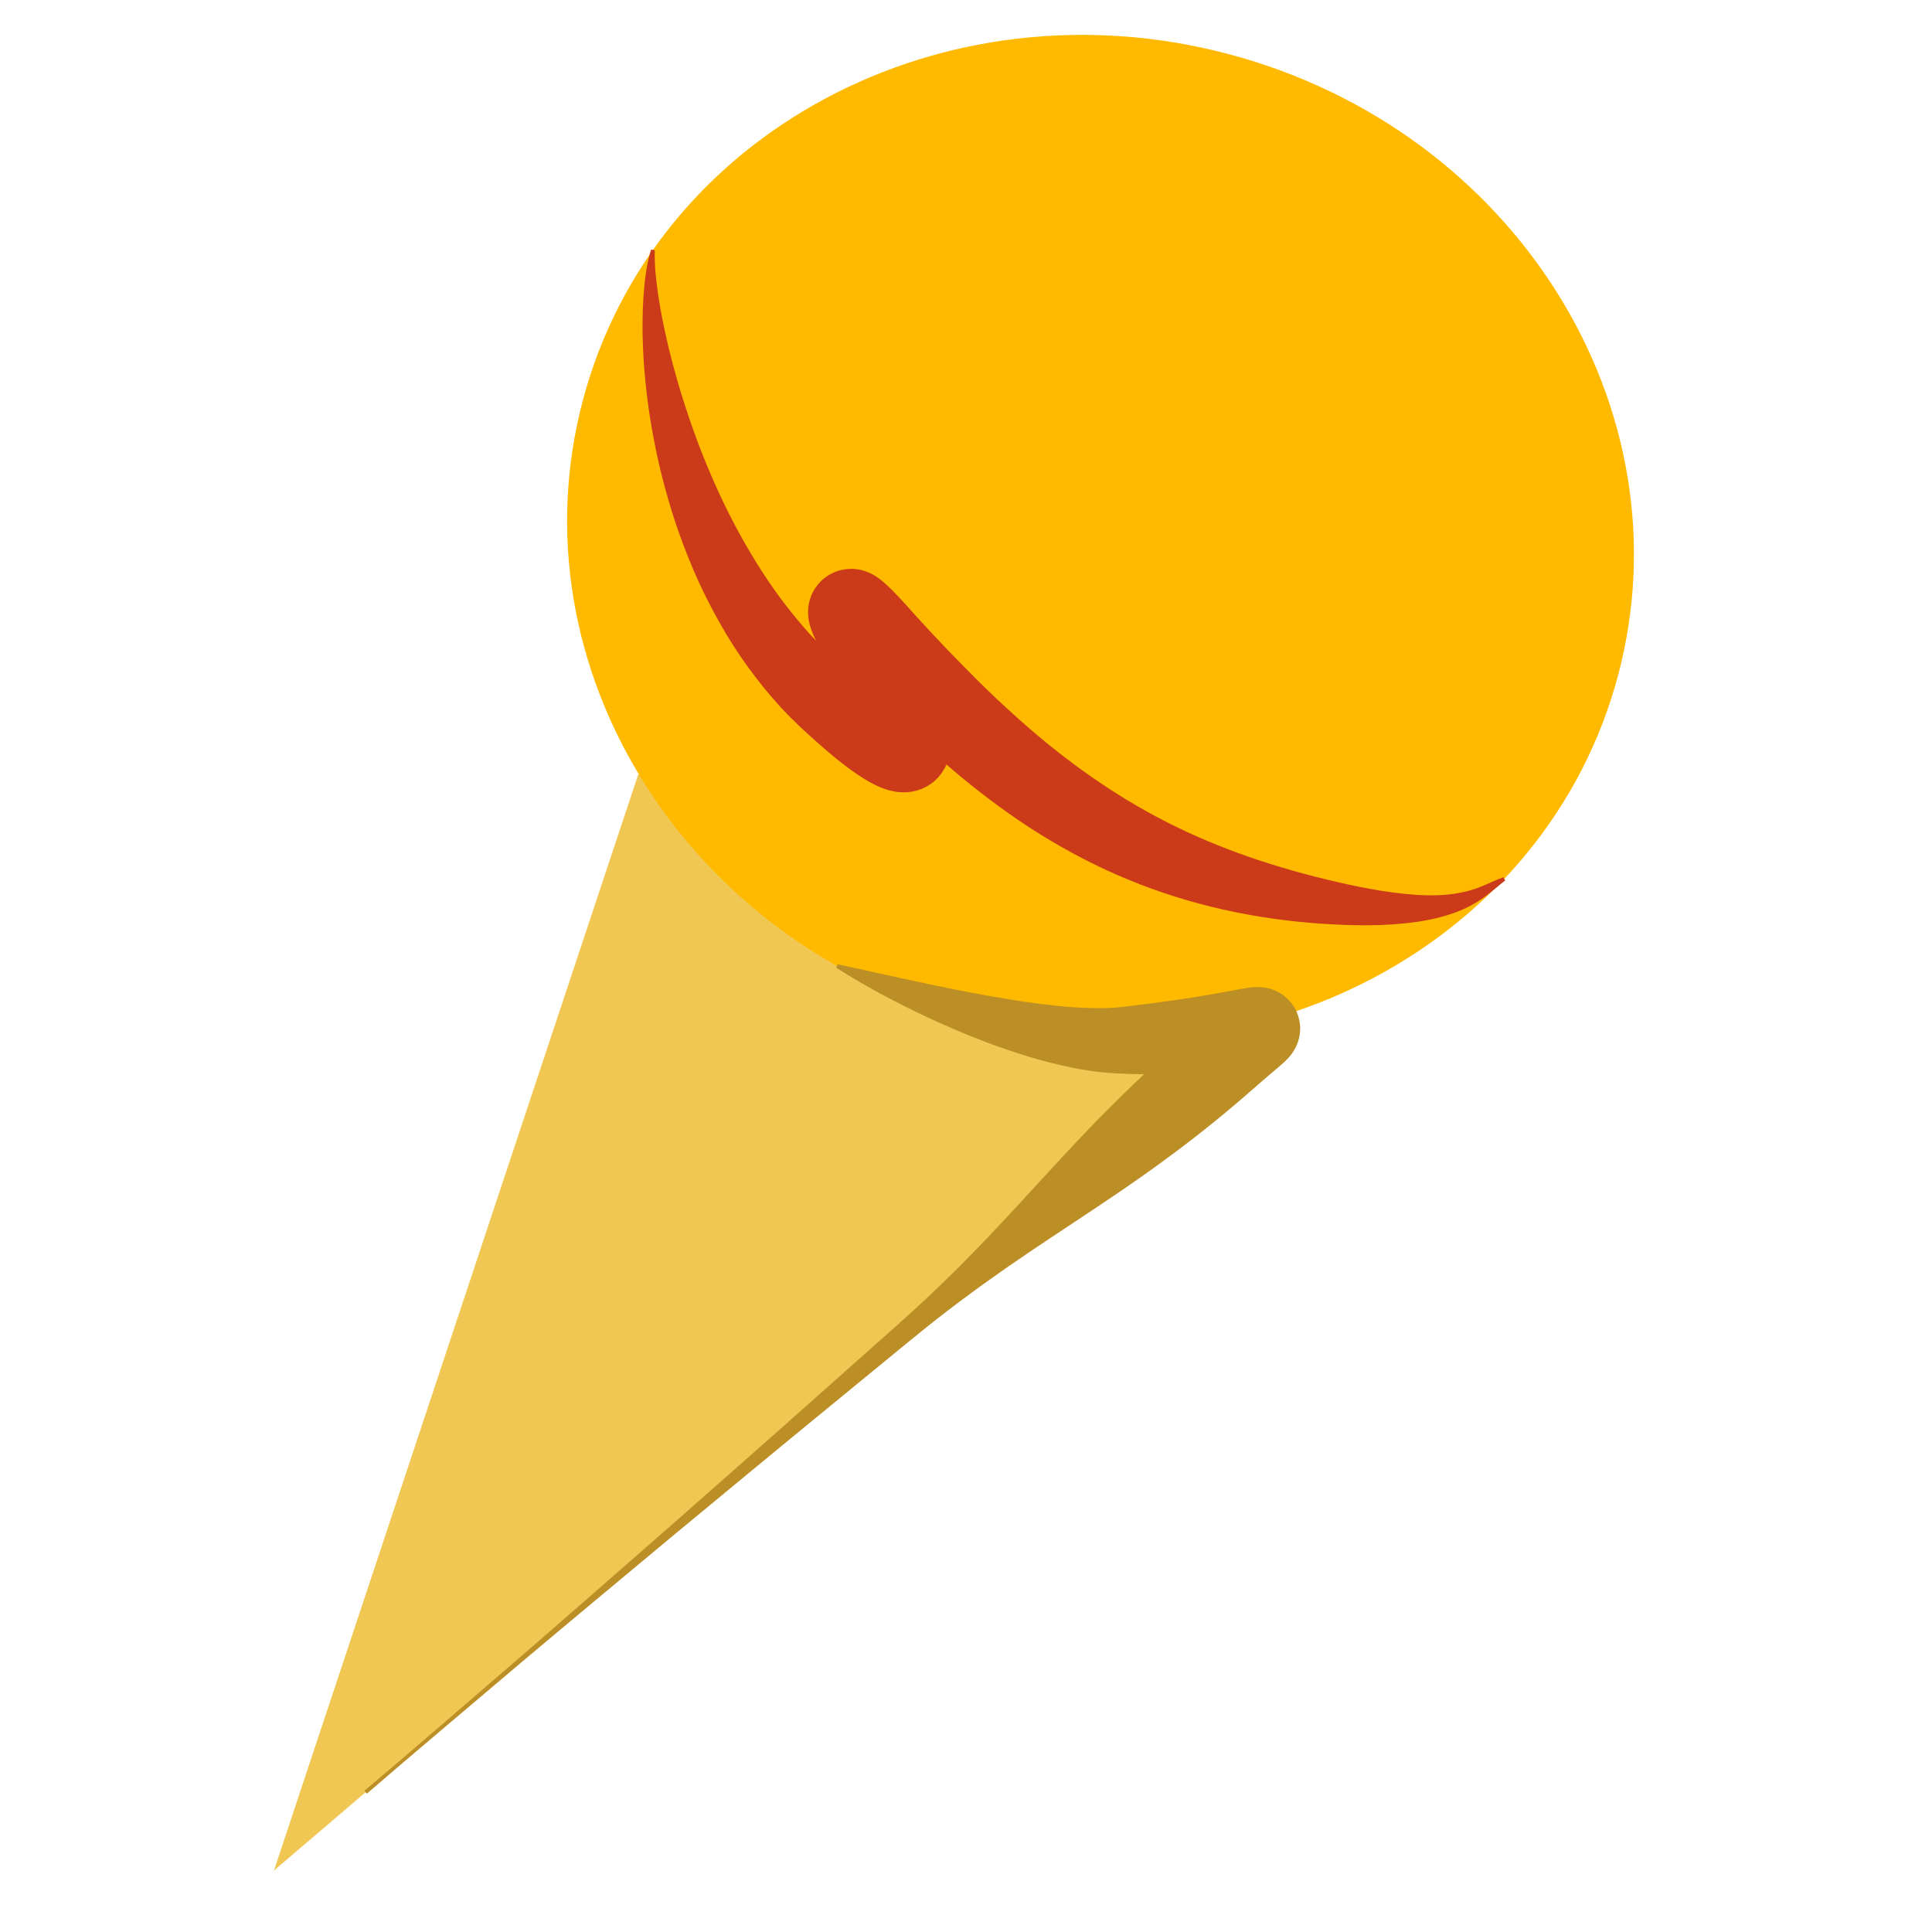 <?xml version="1.0" encoding="utf-8"?>
<!-- Generator: Adobe Illustrator 15.0.2, SVG Export Plug-In . SVG Version: 6.00 Build 0)  -->
<!DOCTYPE svg PUBLIC "-//W3C//DTD SVG 1.0//EN" "http://www.w3.org/TR/2001/REC-SVG-20010904/DTD/svg10.dtd">
<svg version="1.0" id="Layer_1" xmlns="http://www.w3.org/2000/svg" xmlns:xlink="http://www.w3.org/1999/xlink" x="0px" y="0px"
	 width="512px" height="512px" viewBox="0 0 512 512" enable-background="new 0 0 512 512" xml:space="preserve">
<polygon fill="#F1C754" points="72.598,495.711 104.899,468.127 288.781,311.105 315.472,288.314 373.476,238.783 169.122,205.269 
	"/>
<path fill="#FFBA00" d="M428.812,178.952c-18.816,70.75-95.479,111.776-171.23,91.632
	c-75.754-20.147-121.911-93.833-103.096-164.585c18.814-70.752,95.477-111.778,171.23-91.633
	C401.473,34.511,447.627,108.198,428.812,178.952z"/>
<g>
	<path fill="#CB3A19" d="M173.537,66.312c-0.151,4.115,0.354,8.211,0.952,12.271c0.613,4.061,1.441,8.085,2.355,12.075
		c0.931,3.988,1.994,7.938,3.141,11.849c1.173,3.906,2.434,7.773,3.797,11.591c5.471,15.254,12.623,29.762,21.642,42.507
		c4.558,6.329,9.52,12.254,15.093,17.379c1.378,1.294,2.785,2.546,4.225,3.748c0.735,0.608,1.42,1.166,2.215,1.786l2.365,1.823
		c1.578,1.199,3.157,2.361,4.72,3.453c1.556,1.087,3.092,2.143,4.516,2.985c0.702,0.417,1.383,0.788,1.909,1.028
		c0.259,0.119,0.484,0.208,0.592,0.237c0.104,0.034,0.118-0.004-0.265-0.107c-0.2-0.049-0.512-0.121-1.069-0.152
		c-0.543-0.021-1.413-0.032-2.659,0.321c-1.231,0.327-2.914,1.224-4.085,2.497c-1.189,1.252-1.771,2.567-2.044,3.418
		c-0.279,0.888-0.33,1.432-0.363,1.806c-0.027,0.377-0.02,0.57-0.019,0.69c0.007,0.229-0.004,0.159-0.055,0.01
		c-0.1-0.322-0.329-0.971-0.598-1.666c-0.275-0.705-0.609-1.483-0.975-2.286c-0.734-1.61-1.589-3.313-2.49-5.033
		c-1.803-3.457-3.827-6.964-5.84-10.604c-1.009-1.83-2.03-3.671-3.084-5.669c-0.532-1.016-1.062-2.031-1.664-3.339
		c-0.152-0.333-0.311-0.691-0.484-1.112c-0.176-0.438-0.362-0.894-0.603-1.662c-0.119-0.398-0.255-0.843-0.406-1.638
		c-0.038-0.207-0.072-0.405-0.11-0.7c-0.032-0.237-0.068-0.595-0.086-0.966c-0.017-0.408-0.03-0.846,0.019-1.505
		c0.044-0.596,0.156-1.477,0.481-2.546c0.375-1.185,0.998-2.688,2.495-4.356c1.438-1.633,3.721-2.91,5.565-3.333
		c1.822-0.441,3.138-0.394,4.129-0.285c0.867,0.096,1.642,0.293,2.092,0.432c0.592,0.183,0.855,0.292,1.245,0.453
		c0.297,0.127,0.558,0.252,0.793,0.372l0.567,0.308l0.44,0.264c0.989,0.631,1.411,0.995,1.842,1.341
		c0.407,0.337,0.723,0.618,1.014,0.883c0.576,0.527,1.047,0.988,1.498,1.438c0.89,0.891,1.678,1.723,2.447,2.548l1.13,1.227
		l1.031,1.148l2.043,2.266c2.727,3.003,5.491,5.972,8.287,8.879c5.616,5.792,11.239,11.503,17.168,16.787
		c11.739,10.704,24.38,20.017,38.231,27.384c13.848,7.378,28.938,12.671,44.741,16.485c3.947,0.969,7.907,1.843,11.874,2.545
		c3.964,0.746,7.939,1.266,11.899,1.551c3.955,0.244,7.904,0.212,11.736-0.546c1.926-0.354,3.816-0.915,5.697-1.676
		c1.876-0.754,3.764-1.725,5.794-2.452l0.469,0.884c-0.826,0.611-1.612,1.279-2.413,1.958c-0.809,0.665-1.634,1.338-2.502,1.985
		c-1.73,1.301-3.64,2.476-5.662,3.433c-4.07,1.88-8.451,2.938-12.79,3.574c-8.714,1.25-17.379,1.028-25.913,0.445
		c-17.062-1.199-34.356-4.891-50.652-11.654c-8.159-3.332-16.002-7.467-23.479-12.108c-7.466-4.665-14.519-9.901-21.212-15.449
		c-3.329-2.796-6.571-5.669-9.739-8.599c-3.176-2.92-6.263-5.913-9.254-8.977c-3.001-3.055-5.938-6.143-8.835-9.266l-2.159-2.344
		l-2.033-2.24c-0.641-0.704-1.277-1.386-1.85-1.973c-0.282-0.288-0.553-0.555-0.741-0.732l-0.157-0.146
		c0.031,0.015,0.043,0.057,0.593,0.41l0.273,0.163l0.396,0.214c0.177,0.091,0.379,0.188,0.617,0.289
		c0.329,0.138,0.532,0.22,1.062,0.386c0.389,0.118,1.1,0.303,1.903,0.39c0.927,0.103,2.177,0.15,3.936-0.275
		c1.783-0.405,4.002-1.654,5.4-3.235c1.452-1.622,2.048-3.063,2.402-4.188c0.308-1.007,0.408-1.824,0.448-2.354
		c0.043-0.595,0.032-0.967,0.018-1.31c-0.015-0.307-0.046-0.6-0.069-0.772l-0.08-0.508c-0.104-0.539-0.171-0.734-0.214-0.883
		c-0.088-0.271-0.087-0.242-0.068-0.198l0.134,0.319c0.258,0.585,0.673,1.423,1.099,2.253c0.867,1.688,1.842,3.497,2.821,5.318
		c1.967,3.662,3.929,7.456,5.863,11.429c0.963,1.997,1.914,4.041,2.834,6.247c0.459,1.106,0.912,2.253,1.351,3.501
		c0.441,1.259,0.859,2.59,1.226,4.295c0.179,0.864,0.353,1.821,0.444,3.086c0.042,0.639,0.065,1.352,0.007,2.248
		c-0.065,0.893-0.189,1.955-0.624,3.339c-0.426,1.347-1.253,3.134-2.799,4.767c-1.527,1.654-3.677,2.817-5.407,3.289
		c-1.746,0.497-3.141,0.529-4.203,0.484c-1.077-0.055-1.904-0.206-2.612-0.366c-1.398-0.33-2.37-0.713-3.226-1.076
		c-0.854-0.368-1.565-0.73-2.229-1.09c-1.319-0.719-2.421-1.423-3.47-2.126c-4.118-2.789-7.42-5.632-10.709-8.529l-2.422-2.176
		c-0.793-0.721-1.678-1.528-2.494-2.304c-1.654-1.577-3.256-3.197-4.802-4.86c-6.114-6.718-11.405-14.008-15.783-21.702
		c-2.199-3.841-4.206-7.761-6.039-11.737c-1.802-3.992-3.427-8.039-4.898-12.122c-1.486-4.077-2.742-8.221-3.881-12.376
		c-1.145-4.154-2.116-8.343-2.92-12.555c-0.823-4.207-1.492-8.433-1.981-12.676c-0.514-4.238-0.847-8.492-1.009-12.748
		c-0.17-4.254-0.137-8.518,0.134-12.767c0.308-4.237,0.759-8.517,2.034-12.608L173.537,66.312z"/>
</g>
<g>
	<path fill="#BC8E26" d="M96.563,474.588l10.166-8.639l10.116-8.696l20.214-17.414c13.446-11.646,26.824-23.368,40.207-35.087
		c13.332-11.779,26.709-23.504,39.984-35.349l19.944-17.73c3.324-2.954,6.614-5.949,9.846-9.013
		c1.619-1.527,3.215-3.082,4.801-4.649c1.596-1.555,3.181-3.122,4.737-4.724c12.559-12.684,24.209-26.431,36.803-39.073
		c6.291-6.327,12.784-12.42,19.531-18.214c1.689-1.444,3.382-2.888,5.094-4.306l2.677-2.208c0.919-0.746,1.846-1.477,2.75-2.169
		l2.296-1.775c0.077-0.054,0.147-0.131-0.143,0.179c-0.077,0.085-0.192,0.214-0.352,0.411c-0.195,0.251-0.391,0.48-0.806,1.169
		c-0.166,0.289-0.445,0.784-0.709,1.468c-0.266,0.729-0.617,1.687-0.702,3.418c-0.104,1.53,0.37,4.218,1.679,6.113
		c1.174,1.847,2.74,2.952,3.625,3.45c1.054,0.59,1.654,0.766,2.196,0.939c0.521,0.15,0.877,0.221,1.159,0.268
		c0.305,0.049,0.471,0.067,0.681,0.087l0.408,0.025c0.425,0.013,0.56-0.006,0.633-0.012c0.121-0.017,0.006-0.021-0.148-0.012
		c-0.692,0.041-1.862,0.181-2.945,0.304l-3.408,0.381c-4.609,0.532-9.279,0.756-13.894,0.934c-4.625,0.134-9.23,0.089-13.811-0.065
		l-3.659-0.153c-1.282-0.069-2.538-0.176-3.776-0.309c-2.476-0.269-4.879-0.637-7.23-1.116c-4.699-0.952-9.228-2.119-13.641-3.534
		c-8.836-2.751-17.258-6.238-25.471-10.06c-8.193-3.865-16.173-8.109-23.809-12.964l0.381-0.925
		c8.815,1.907,17.506,3.893,26.175,5.688c8.654,1.813,17.302,3.408,25.813,4.597c4.262,0.543,8.479,1.044,12.602,1.229
		c2.06,0.085,4.085,0.147,6.051,0.108c0.982-0.021,1.949-0.063,2.891-0.134l1.443-0.128l1.565-0.193
		c4.306-0.485,8.582-1.045,12.819-1.66c4.248-0.566,8.419-1.332,12.615-2.052l3.19-0.588c1.117-0.203,2.144-0.413,3.658-0.635
		c0.398-0.055,0.837-0.113,1.513-0.16c0.351-0.02,0.764-0.045,1.466-0.02l0.617,0.04c0.278,0.027,0.514,0.053,0.887,0.114
		c0.351,0.059,0.774,0.143,1.362,0.312c0.608,0.194,1.275,0.394,2.389,1.02c0.947,0.529,2.564,1.684,3.779,3.586
		c1.341,1.956,1.84,4.712,1.728,6.312c-0.086,1.801-0.459,2.826-0.749,3.619c-0.29,0.748-0.599,1.306-0.802,1.653
		c-0.484,0.81-0.766,1.149-1.047,1.509c-0.248,0.305-0.455,0.537-0.628,0.725c-0.671,0.713-1.016,1.008-1.355,1.322
		c-0.644,0.577-1.107,0.967-1.569,1.359l-1.293,1.094l-2.412,2.055l-2.411,2.104c-1.669,1.47-3.358,2.914-5.051,4.357
		c-6.779,5.756-13.812,11.215-21.048,16.437c-14.459,10.459-29.86,19.812-44.354,30.23c-1.825,1.285-3.622,2.605-5.408,3.938
		c-1.796,1.32-3.581,2.653-5.344,4.013c-3.532,2.713-7.005,5.493-10.444,8.313L220,372.625
		c-13.778,11.256-27.453,22.632-41.174,33.954c-13.671,11.382-27.344,22.76-40.952,34.216l-20.365,17.236l-10.174,8.629
		l-10.124,8.688L96.563,474.588z"/>
</g>
</svg>
